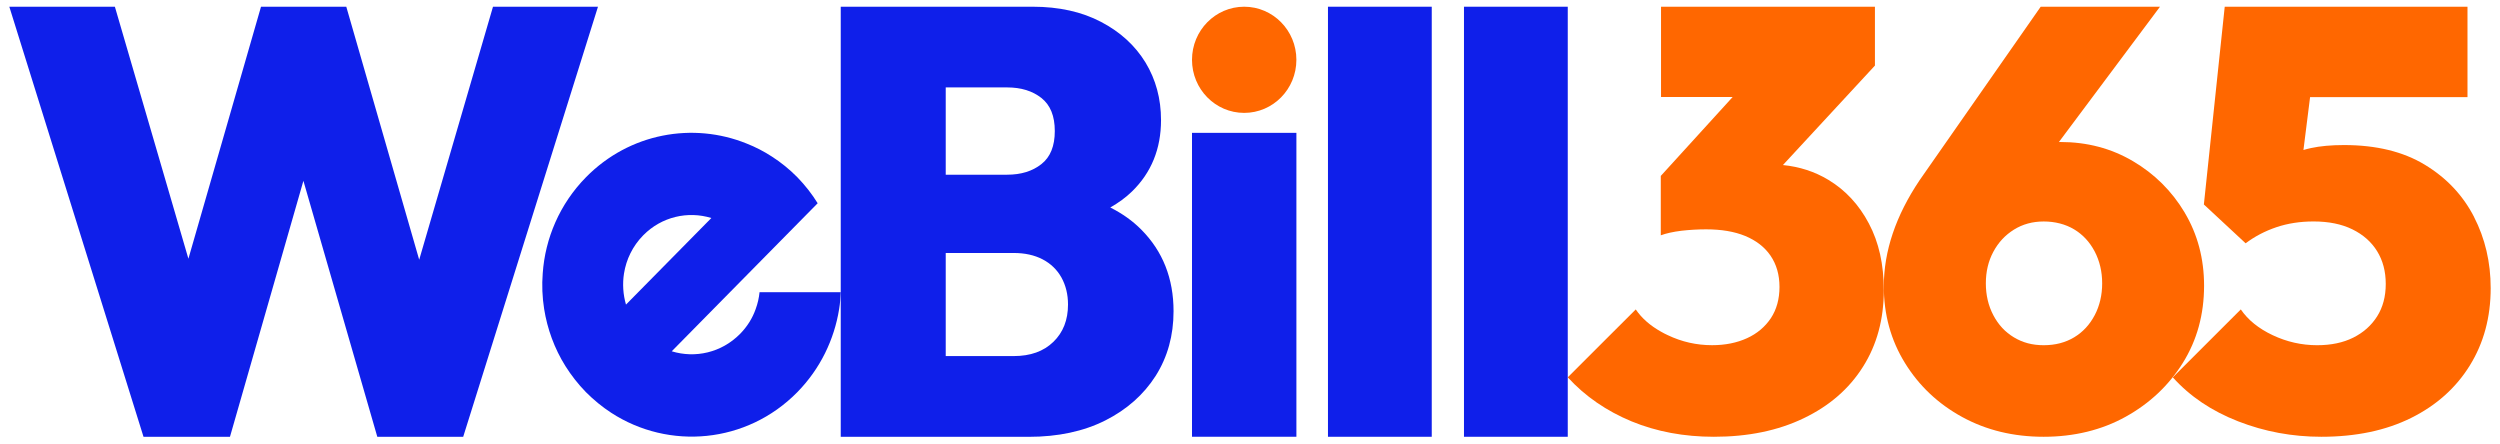 <svg xmlns="http://www.w3.org/2000/svg" width="186" height="33" viewBox="0 0 186 33" fill="none">
  <path d="M140.156 21.577C140.156 23.745 139.645 25.648 138.606 27.287C137.575 28.927 136.102 30.204 134.187 31.121C132.28 32.038 130.055 32.496 127.515 32.496C125.298 32.496 123.252 32.117 121.389 31.35C119.526 30.575 117.939 29.492 116.642 28.073L119.579 25.138L121.701 23.022C122.143 23.674 122.776 24.229 123.582 24.678C123.737 24.767 123.903 24.854 124.076 24.933C125.125 25.435 126.225 25.682 127.378 25.682C128.357 25.682 129.223 25.506 129.977 25.162C130.732 24.818 131.321 24.316 131.753 23.672C132.177 23.028 132.394 22.253 132.394 21.346C132.394 20.439 132.169 19.672 131.727 19.02C131.285 18.376 130.652 17.893 129.846 17.557C129.032 17.223 128.061 17.063 126.934 17.063C126.345 17.063 125.73 17.097 125.097 17.168C124.464 17.247 123.962 17.362 123.58 17.502C123.58 17.502 123.574 17.505 123.562 17.51V13.087L123.58 13.069L128.908 7.219H123.58V0.5H139.495V4.879L132.65 12.279C133.881 12.403 135.007 12.763 136.03 13.38C137.304 14.148 138.309 15.231 139.046 16.631C139.79 18.032 140.154 19.68 140.154 21.575L140.156 21.577Z" fill="#FF6700"/>
  <path d="M162.546 15.822C161.585 14.213 160.297 12.933 158.684 11.986C157.072 11.038 155.275 10.565 153.292 10.565C153.253 10.565 153.219 10.569 153.181 10.569L160.703 0.5H151.828L142.819 13.407C141.043 16.055 140.156 18.686 140.156 21.304C140.156 23.411 140.681 25.314 141.732 27.012C142.781 28.712 144.202 30.05 145.992 31.028C147.781 32.006 149.799 32.496 152.048 32.496C154.298 32.496 156.36 32 158.149 31.006C159.938 30.014 161.358 28.676 162.409 26.99C163.457 25.306 163.983 23.395 163.983 21.259C163.983 19.245 163.501 17.431 162.542 15.822H162.546ZM155.846 23.449C155.476 24.156 154.966 24.706 154.316 25.097C153.665 25.488 152.91 25.684 152.052 25.684C151.195 25.684 150.484 25.488 149.833 25.097C149.182 24.706 148.673 24.158 148.303 23.449C147.932 22.743 147.747 21.953 147.747 21.081C147.747 20.208 147.932 19.427 148.303 18.735C148.673 18.042 149.182 17.494 149.833 17.087C150.484 16.68 151.222 16.478 152.052 16.478C152.882 16.478 153.665 16.674 154.316 17.065C154.966 17.455 155.476 18.006 155.846 18.712C156.216 19.421 156.401 20.21 156.401 21.083C156.401 21.955 156.216 22.745 155.846 23.451V23.449Z" fill="#FF6700"/>
  <path d="M184.069 16.138C183.241 14.528 182.021 13.235 180.408 12.257C178.796 11.28 176.792 10.792 174.395 10.792C173.448 10.792 172.628 10.867 171.933 11.016C171.744 11.057 171.559 11.105 171.376 11.16L171.87 7.225H183.581V0.5H165.52L163.968 15.213L167.075 18.101C167.755 17.589 168.516 17.191 169.36 16.905C170.204 16.62 171.127 16.476 172.132 16.476C173.255 16.476 174.218 16.672 175.016 17.063C175.815 17.454 176.43 17.996 176.857 18.688C177.285 19.381 177.5 20.192 177.5 21.126C177.5 22.059 177.285 22.864 176.857 23.541C176.428 24.217 175.836 24.743 175.082 25.12C174.328 25.496 173.432 25.684 172.397 25.684C171.243 25.684 170.14 25.435 169.091 24.939C168.04 24.444 167.25 23.804 166.716 23.02L161.657 28.075C162.929 29.49 164.547 30.579 166.515 31.346C168.482 32.114 170.546 32.496 172.706 32.496C175.279 32.496 177.504 32.029 179.383 31.097C181.262 30.164 182.719 28.863 183.754 27.192C184.789 25.522 185.307 23.605 185.307 21.437C185.307 19.512 184.893 17.745 184.065 16.136L184.069 16.138Z" fill="#FF6700"/>
  <path d="M84.913 17.085C84.263 16.427 83.49 15.883 82.605 15.437C83.212 15.091 83.759 14.697 84.225 14.241C85.658 12.844 86.38 11.073 86.38 8.937C86.38 7.346 85.992 5.915 85.226 4.652C84.454 3.389 83.355 2.381 81.92 1.63C80.487 0.877 78.789 0.5 76.836 0.5H62.551V32.5H76.53C78.719 32.5 80.618 32.093 82.232 31.282C83.841 30.47 85.089 29.36 85.982 27.964C86.868 26.561 87.312 24.964 87.312 23.154C87.312 20.721 86.514 18.697 84.915 17.087L84.913 17.085ZM70.362 6.504H74.932C75.967 6.504 76.814 6.765 77.481 7.29C78.148 7.818 78.477 8.636 78.477 9.749C78.477 10.863 78.148 11.686 77.481 12.209C76.814 12.737 75.965 12.998 74.932 12.998H70.362V6.504ZM78.369 25.435C77.647 26.142 76.661 26.492 75.419 26.492H70.362V18.822H75.419C76.245 18.822 76.962 18.978 77.571 19.296C78.178 19.613 78.644 20.063 78.972 20.648C79.295 21.237 79.46 21.905 79.46 22.658C79.46 23.804 79.1 24.729 78.371 25.435H78.369Z" fill="#0F1FEA"/>
  <path d="M88.685 32.494V9.884H96.452V32.494H88.685Z" fill="#0F1FEA"/>
  <path d="M98.801 32.496V0.5H106.522V32.496H98.801Z" fill="#0F1FEA"/>
  <path d="M108.92 32.496V0.5H116.641V32.496H108.92Z" fill="#0F1FEA"/>
  <path d="M92.568 8.399C94.713 8.399 96.451 6.631 96.451 4.45C96.451 2.268 94.713 0.5 92.568 0.5C90.423 0.5 88.685 2.268 88.685 4.45C88.685 6.631 90.423 8.399 92.568 8.399Z" fill="#FF6700"/>
  <path d="M36.679 0.5L31.188 19.324L25.764 0.5H19.419L14.017 19.249L8.547 0.5H0.693L10.677 32.496H17.11L22.573 13.453L28.071 32.496H34.462L44.49 0.5H36.679Z" fill="#0F1FEA"/>
  <path d="M56.511 21.739C56.467 22.17 56.372 22.585 56.224 22.99C55.982 23.678 55.592 24.304 55.054 24.848C53.677 26.241 51.718 26.672 49.977 26.136L54.31 21.739L60.834 15.122C60.41 14.433 59.907 13.792 59.328 13.193C58.738 12.593 58.105 12.083 57.431 11.65C56.834 11.261 56.201 10.935 55.55 10.68C51.565 9.067 46.834 9.897 43.601 13.182C41.643 15.174 40.56 17.729 40.379 20.338C40.309 21.211 40.345 22.101 40.482 22.974C40.717 24.464 41.245 25.925 42.069 27.239C42.503 27.927 43.004 28.569 43.585 29.168C44.175 29.759 44.807 30.277 45.474 30.711C49.772 33.504 55.552 33.002 59.312 29.186C61.027 27.442 62.066 25.265 62.431 23C62.5 22.577 62.534 22.162 62.552 21.741H56.513L56.511 21.739ZM46.426 20.346C46.591 19.306 47.067 18.31 47.855 17.508C49.224 16.116 51.191 15.684 52.924 16.221L46.573 22.662C46.356 21.913 46.304 21.111 46.426 20.344V20.346Z" fill="#0F1FEA"/>
</svg>